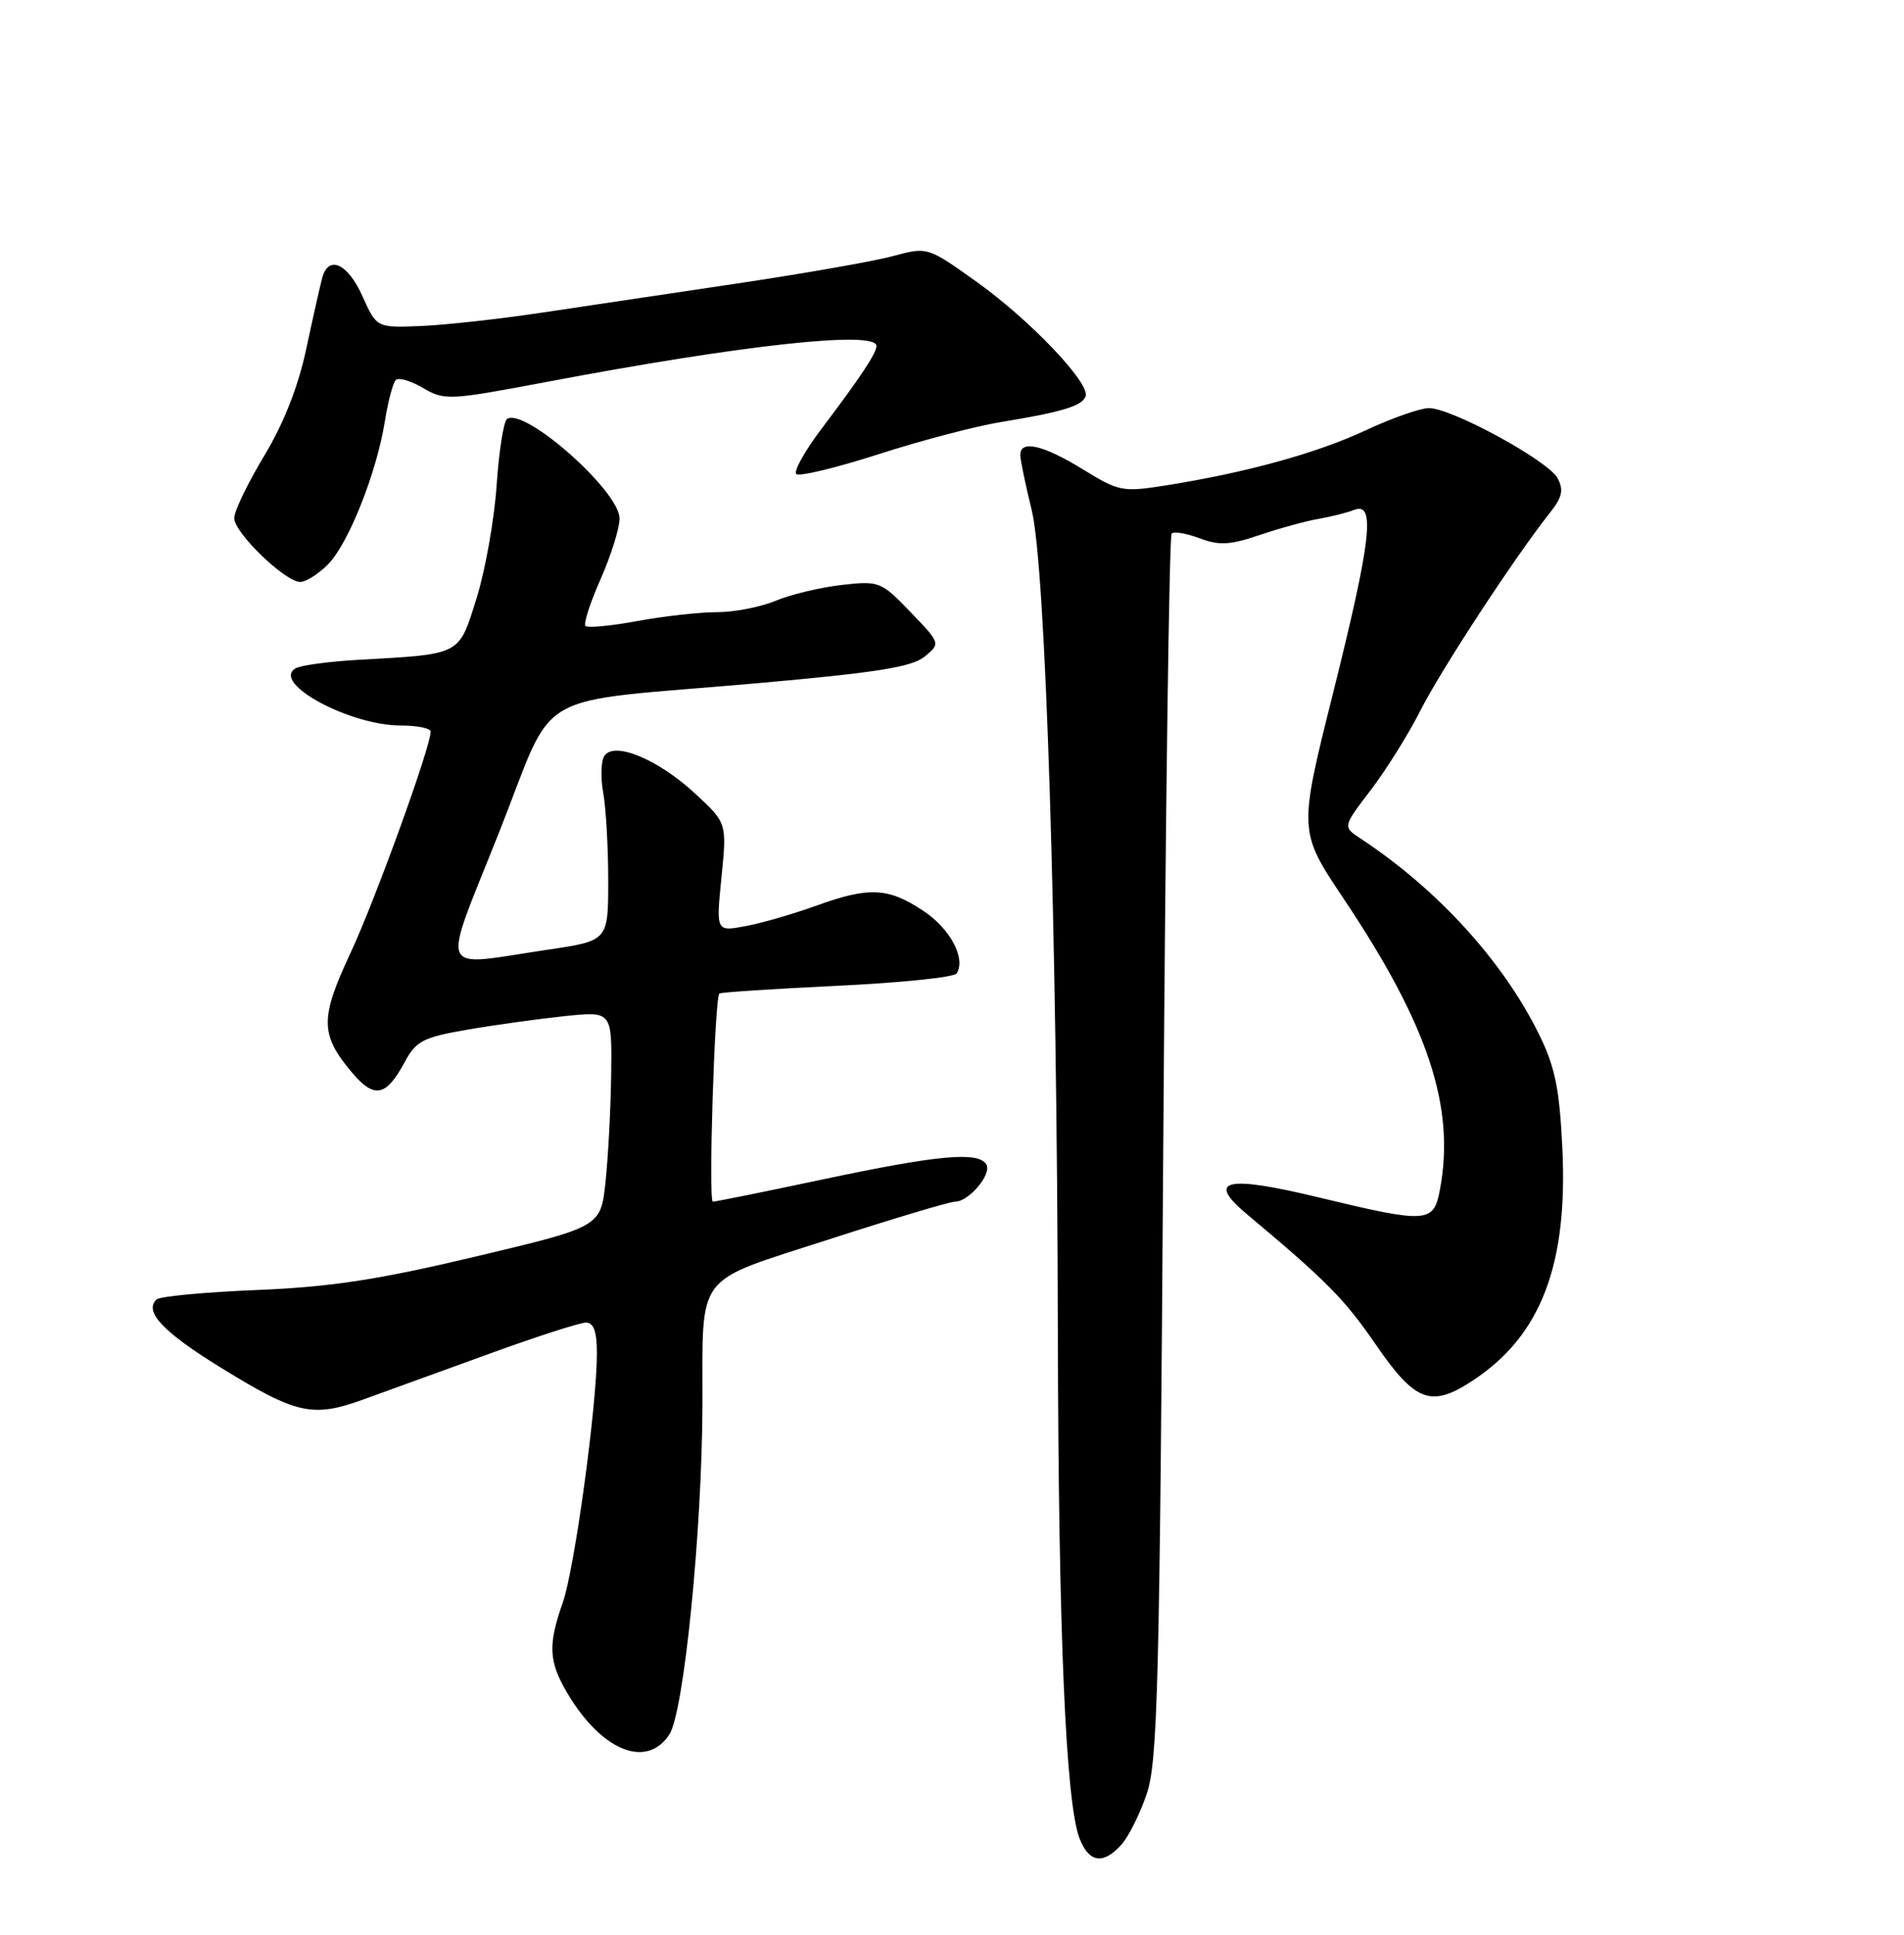 <?xml version="1.0" encoding="UTF-8" standalone="no"?>
<!DOCTYPE svg PUBLIC "-//W3C//DTD SVG 1.1//EN" "http://www.w3.org/Graphics/SVG/1.1/DTD/svg11.dtd" >
<svg xmlns="http://www.w3.org/2000/svg" xmlns:xlink="http://www.w3.org/1999/xlink" version="1.1" viewBox="0 0 252 256">
 <g >
 <path fill="currentColor"
d=" M 148.41 244.09 C 149.36 243.05 150.88 240.01 151.78 237.34 C 153.22 233.07 153.48 222.96 153.96 151.83 C 154.26 107.47 154.75 70.91 155.07 70.60 C 155.38 70.29 157.05 70.57 158.79 71.23 C 161.36 72.20 162.81 72.12 166.72 70.79 C 169.35 69.90 172.85 68.94 174.50 68.66 C 176.15 68.37 178.29 67.84 179.25 67.46 C 182.08 66.37 181.48 71.53 176.43 91.72 C 171.86 109.99 171.86 109.99 177.86 118.95 C 189.05 135.68 192.63 146.50 190.58 157.40 C 189.75 161.86 188.96 161.91 174.46 158.42 C 162.19 155.46 159.57 156.10 165.07 160.69 C 175.58 169.49 177.92 171.85 182.06 177.87 C 187.35 185.56 189.41 186.32 195.00 182.62 C 203.95 176.70 207.53 167.37 206.78 151.89 C 206.40 144.02 205.81 141.14 203.68 136.83 C 198.90 127.14 190.24 117.65 180.07 110.95 C 177.71 109.40 177.71 109.40 181.43 104.53 C 183.47 101.85 186.43 97.12 188.00 94.01 C 190.69 88.67 200.56 73.61 205.12 67.87 C 206.77 65.80 206.98 64.83 206.15 63.27 C 204.90 60.95 192.15 54.00 189.12 54.00 C 187.98 54.00 184.22 55.32 180.77 56.93 C 174.30 59.96 165.01 62.52 154.41 64.21 C 148.55 65.14 148.12 65.05 143.30 62.09 C 138.01 58.84 134.98 58.16 135.04 60.25 C 135.06 60.94 135.74 64.20 136.55 67.50 C 138.39 74.96 139.91 122.65 140.01 176.50 C 140.09 216.08 141.06 238.56 142.88 243.25 C 144.13 246.47 146.01 246.76 148.41 244.09 Z  M 88.59 229.50 C 90.52 226.56 92.92 202.60 92.97 185.88 C 93.02 168.12 91.73 169.82 109.69 164.00 C 118.19 161.25 125.71 159.00 126.41 159.00 C 128.25 159.00 131.32 155.32 130.54 154.06 C 129.47 152.34 124.18 152.82 109.16 156.00 C 101.38 157.65 94.71 159.00 94.35 159.00 C 93.74 159.00 94.58 132.09 95.21 131.46 C 95.37 131.30 102.38 130.84 110.78 130.44 C 119.18 130.04 126.31 129.31 126.62 128.80 C 127.86 126.80 125.76 122.87 122.19 120.51 C 117.54 117.43 115.02 117.31 108.00 119.85 C 104.97 120.94 100.76 122.16 98.64 122.55 C 94.77 123.27 94.77 123.27 95.49 116.08 C 96.21 108.89 96.21 108.89 91.98 104.98 C 87.04 100.42 81.22 98.03 79.97 100.05 C 79.54 100.75 79.48 102.94 79.84 104.91 C 80.20 106.89 80.50 112.09 80.50 116.49 C 80.50 124.48 80.50 124.48 72.50 125.66 C 57.67 127.86 58.36 129.51 66.01 110.25 C 73.80 90.66 69.55 93.11 100.36 90.39 C 115.94 89.01 120.69 88.26 122.36 86.89 C 124.50 85.14 124.50 85.14 120.50 80.98 C 116.60 76.93 116.37 76.84 111.39 77.40 C 108.58 77.72 104.66 78.66 102.67 79.49 C 100.69 80.32 97.19 81.00 94.90 81.00 C 92.61 81.00 87.87 81.53 84.37 82.17 C 80.87 82.82 77.78 83.11 77.49 82.83 C 77.21 82.54 78.10 79.75 79.49 76.63 C 80.87 73.50 82.00 69.89 82.00 68.61 C 82.00 65.00 69.52 53.94 67.12 55.42 C 66.66 55.71 66.04 59.67 65.73 64.22 C 65.42 68.77 64.22 75.52 63.06 79.21 C 60.67 86.79 61.16 86.53 47.39 87.31 C 43.47 87.53 39.74 88.04 39.09 88.45 C 35.92 90.40 46.30 96.00 53.08 96.00 C 55.24 96.00 57.00 96.36 57.00 96.80 C 57.00 98.84 49.60 119.26 46.36 126.16 C 42.35 134.72 42.37 136.91 46.55 141.87 C 49.51 145.40 51.08 145.12 53.50 140.64 C 55.07 137.72 55.93 137.27 61.87 136.24 C 65.52 135.61 71.31 134.81 74.75 134.45 C 81.00 133.80 81.00 133.80 80.89 142.15 C 80.83 146.74 80.49 153.16 80.14 156.42 C 79.50 162.33 79.50 162.33 63.00 166.25 C 50.07 169.33 43.80 170.29 34.00 170.69 C 27.12 170.97 21.15 171.53 20.72 171.94 C 19.01 173.53 21.59 176.26 29.24 180.97 C 39.28 187.15 41.37 187.61 48.13 185.16 C 51.08 184.10 58.59 181.37 64.80 179.11 C 71.02 176.85 76.76 175.00 77.55 175.00 C 78.58 175.00 79.00 176.19 79.00 179.09 C 79.00 186.03 76.04 207.65 74.48 212.06 C 72.51 217.65 72.62 219.84 75.07 224.00 C 79.60 231.67 85.58 234.10 88.59 229.50 Z  M 43.40 74.69 C 46.10 71.99 49.85 62.56 50.94 55.73 C 51.36 53.11 52.01 50.65 52.38 50.28 C 52.76 49.91 54.38 50.39 56.00 51.34 C 58.82 53.00 59.45 52.97 72.22 50.56 C 98.24 45.63 116.00 43.69 116.00 45.78 C 116.00 46.74 113.90 49.90 108.70 56.78 C 106.51 59.68 105.02 62.35 105.39 62.72 C 105.75 63.09 110.65 61.91 116.28 60.10 C 121.90 58.29 129.20 56.37 132.50 55.84 C 140.60 54.52 143.27 53.70 143.69 52.42 C 144.27 50.67 136.30 42.32 129.27 37.30 C 122.76 32.65 122.76 32.65 118.13 33.90 C 115.58 34.58 106.30 36.21 97.50 37.52 C 88.70 38.83 77.00 40.57 71.50 41.40 C 66.00 42.22 58.88 43.01 55.67 43.14 C 49.85 43.37 49.85 43.37 47.97 39.19 C 46.03 34.86 43.49 33.69 42.65 36.75 C 42.39 37.71 41.44 41.93 40.54 46.13 C 39.47 51.16 37.56 56.01 34.96 60.33 C 32.78 63.94 31.00 67.64 31.00 68.56 C 31.00 70.49 37.74 77.00 39.74 77.00 C 40.48 77.00 42.13 75.96 43.40 74.69 Z "/>
</g>
</svg>